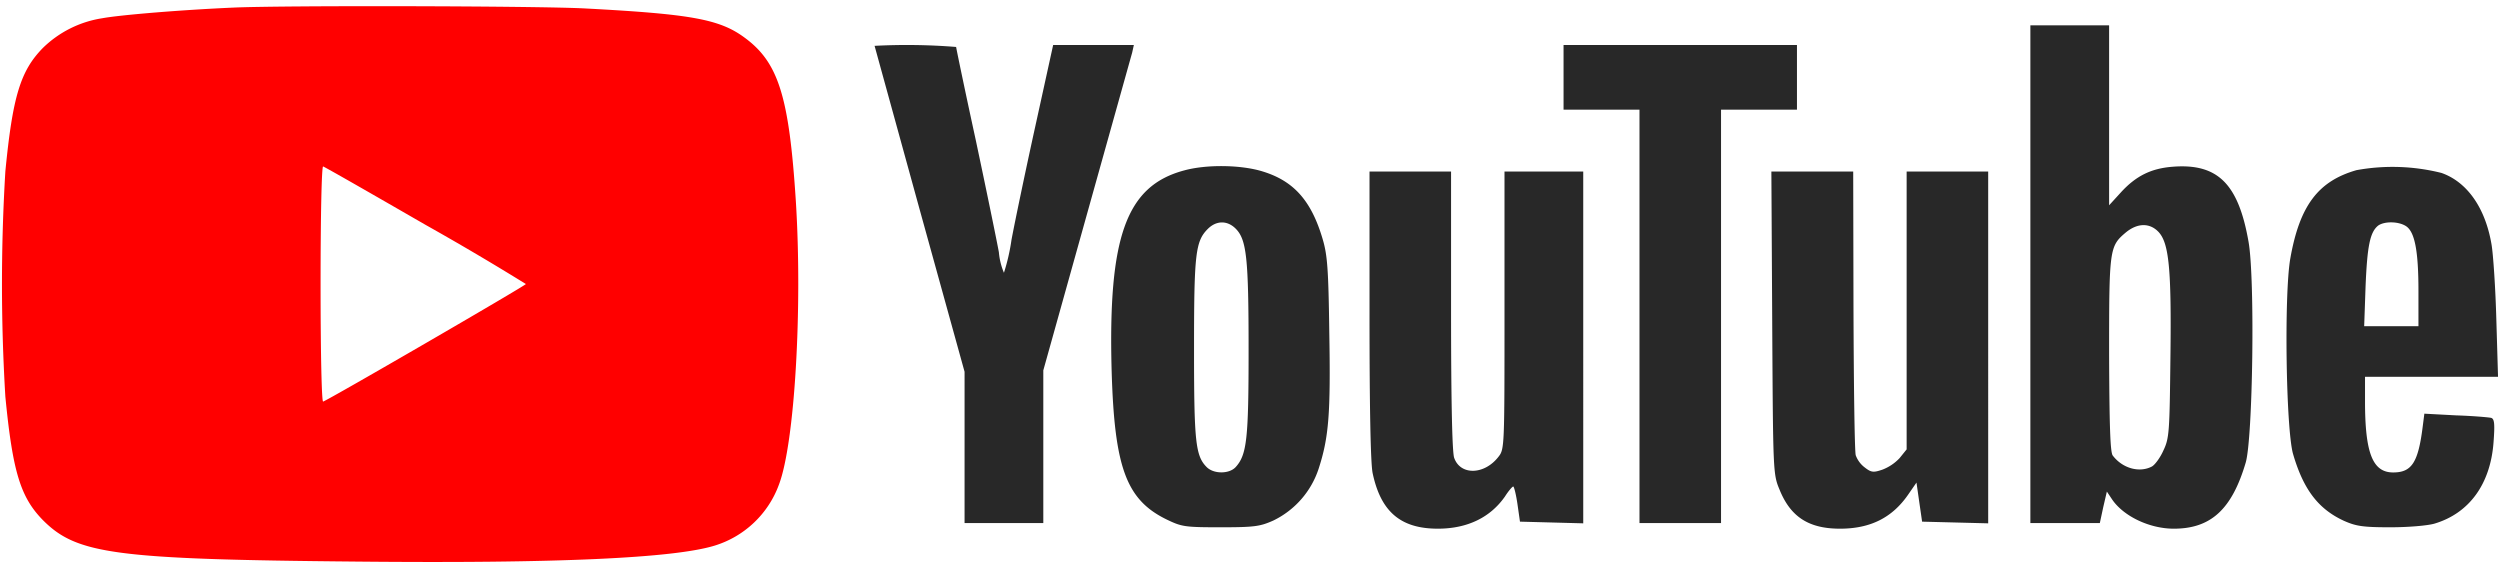 <svg xmlns="http://www.w3.org/2000/svg" version="1.0" viewBox="0 0 889 201"><g fill="#282828"><path fill="red" d="M83 2.7c-18.3.8-40.3 2.6-46.7 3.8a38.6 38.6 0 0 0-21.1 10.6C7.3 25.2 4.5 34.2 1.9 61a667.3 667.3 0 0 0 0 80c2.6 26.8 5.4 35.8 13.3 43.9 12.1 12.2 25.5 14 111.8 14.8 70.7.7 112.7-1.2 127.2-5.7a35.4 35.4 0 0 0 22.8-21.7c5.6-14.7 8.4-62.6 6-100.8-2.4-37.3-6.2-49.3-18.2-58.1C255.9 6.8 245.7 5 208 3c-17.1-.9-107.3-1.1-125-.3zM151.4 80a981.3 981.3 0 0 1 35.6 21c0 .5-70 41.1-72.1 41.8-.5.2-.9-16.7-.9-41.8 0-25.1.4-42 .9-41.8.5.1 16.9 9.5 36.5 20.8z"/><path d="M722 97.5V186h24.7l1.2-5.6 1.3-5.6 1.8 2.7c4 6 13.3 10.5 22 10.5 13.2 0 20.7-6.9 25.6-23.6 2.5-8.8 3.3-65 1-78.3-3.6-20.8-11-28.1-27.1-26.8-7.5.6-12.9 3.2-18.3 9.1L750 73V9h-28v88.5zm45.4-15.2c3.9 3.9 4.8 13.1 4.4 44.9-.3 26.5-.4 28.6-2.5 33-1.1 2.5-3 5.1-4.1 5.7-4.4 2.3-10.4.7-13.9-3.9-.9-1.1-1.2-10.4-1.3-35.8 0-37.6.1-38.6 5.9-43.5 4.1-3.4 8.4-3.5 11.5-.4zM311 16.3l16 58.1 16 57.8V186h28v-54.3l15.4-55.1 16.2-57.9.6-2.7h-28.7l-6.3 28.7c-3.5 15.9-7.3 34.1-8.5 40.5A71.5 71.5 0 0 1 357 97a24 24 0 0 1-1.8-7.3c-.7-3.9-4.4-21.9-8.2-39.8-3.9-17.9-7-32.9-7-33.2a219 219 0 0 0-29-.4zm245 11.2V39h27v147h29V39h27V16h-83v11.5zM421.1 60.6c-20.6 5.5-27.1 23.5-25.8 71.3 1 34.4 5.2 45.8 19.5 52.8 5.4 2.6 6.4 2.8 19.2 2.8 12.1 0 14.1-.3 18.8-2.4a31.3 31.3 0 0 0 16.1-18.4c3.6-11.1 4.3-19.4 3.8-48.1-.3-23.3-.7-28-2.4-33.7-4-13.5-10.2-20.5-21.2-23.9-7.6-2.4-20-2.6-28-.4zm18.3 20.7c3.9 3.9 4.6 10.5 4.6 43.1 0 31.6-.6 37.3-4.6 41.7-2.3 2.5-7.8 2.5-10.3 0-4-4-4.5-9.1-4.5-42.1 0-33.8.5-38.2 4.9-42.6 3-3 6.9-3.1 9.9-.1zM838 60.5c-13.7 3.9-20.3 12.7-23.6 31.6-2.2 13.1-1.5 60.4 1 69.3 3.7 12.7 9 19.6 18.1 23.8 4.3 1.9 6.7 2.3 16.5 2.3 6.5 0 13.3-.6 15.7-1.3 12.4-3.7 19.9-14.1 21-28.9.5-6.6.3-8.3-.8-8.7-.8-.2-6.4-.7-12.6-.9l-11.2-.6-.6 4.7c-1.6 12.7-3.9 16.2-10.5 16.2-7.3 0-10-6.9-10-25.3V134h47.3l-.6-20.3c-.3-11.1-1.1-23.1-1.7-26.7-2.2-13.1-8.7-22.3-17.8-25.5a71.5 71.5 0 0 0-30.2-1zm17.7 20c3 2.1 4.3 8.8 4.3 22.9V116h-19.3l.5-14.3c.6-14.4 1.6-19.2 4.5-21.5 2.3-1.6 7.4-1.5 10 .3z"/><path d="M487 112c0 33.8.4 52.7 1.1 56.2 2.9 13.8 10 19.8 23.2 19.8 10.5 0 18.7-4 23.9-11.5 1.2-1.9 2.6-3.5 2.9-3.5.3 0 1 2.8 1.5 6.2l.9 6.3 11.3.3 11.2.3V61h-28v49.4c0 49.1 0 49.3-2.2 52.1-5 6.4-13.5 6.6-15.7.3-.7-2-1.1-20.1-1.1-52.4V61h-29v51zm143.2 2.7c.3 53.2.3 53.9 2.6 59.4 3.9 9.7 10.4 13.9 21.5 13.9 10.8 0 18.6-3.9 24.3-12.2l2.9-4.2 1 7 1 6.9 11.8.3 11.7.3V61h-29v98.8l-2.5 3.1a16.4 16.4 0 0 1-6.1 4.1c-3.2 1.1-4 1-6.2-.7a9.5 9.5 0 0 1-3.3-4.4c-.4-1.3-.7-24.6-.8-51.7L659 61h-29.1l.3 53.7z"/></g></svg>
